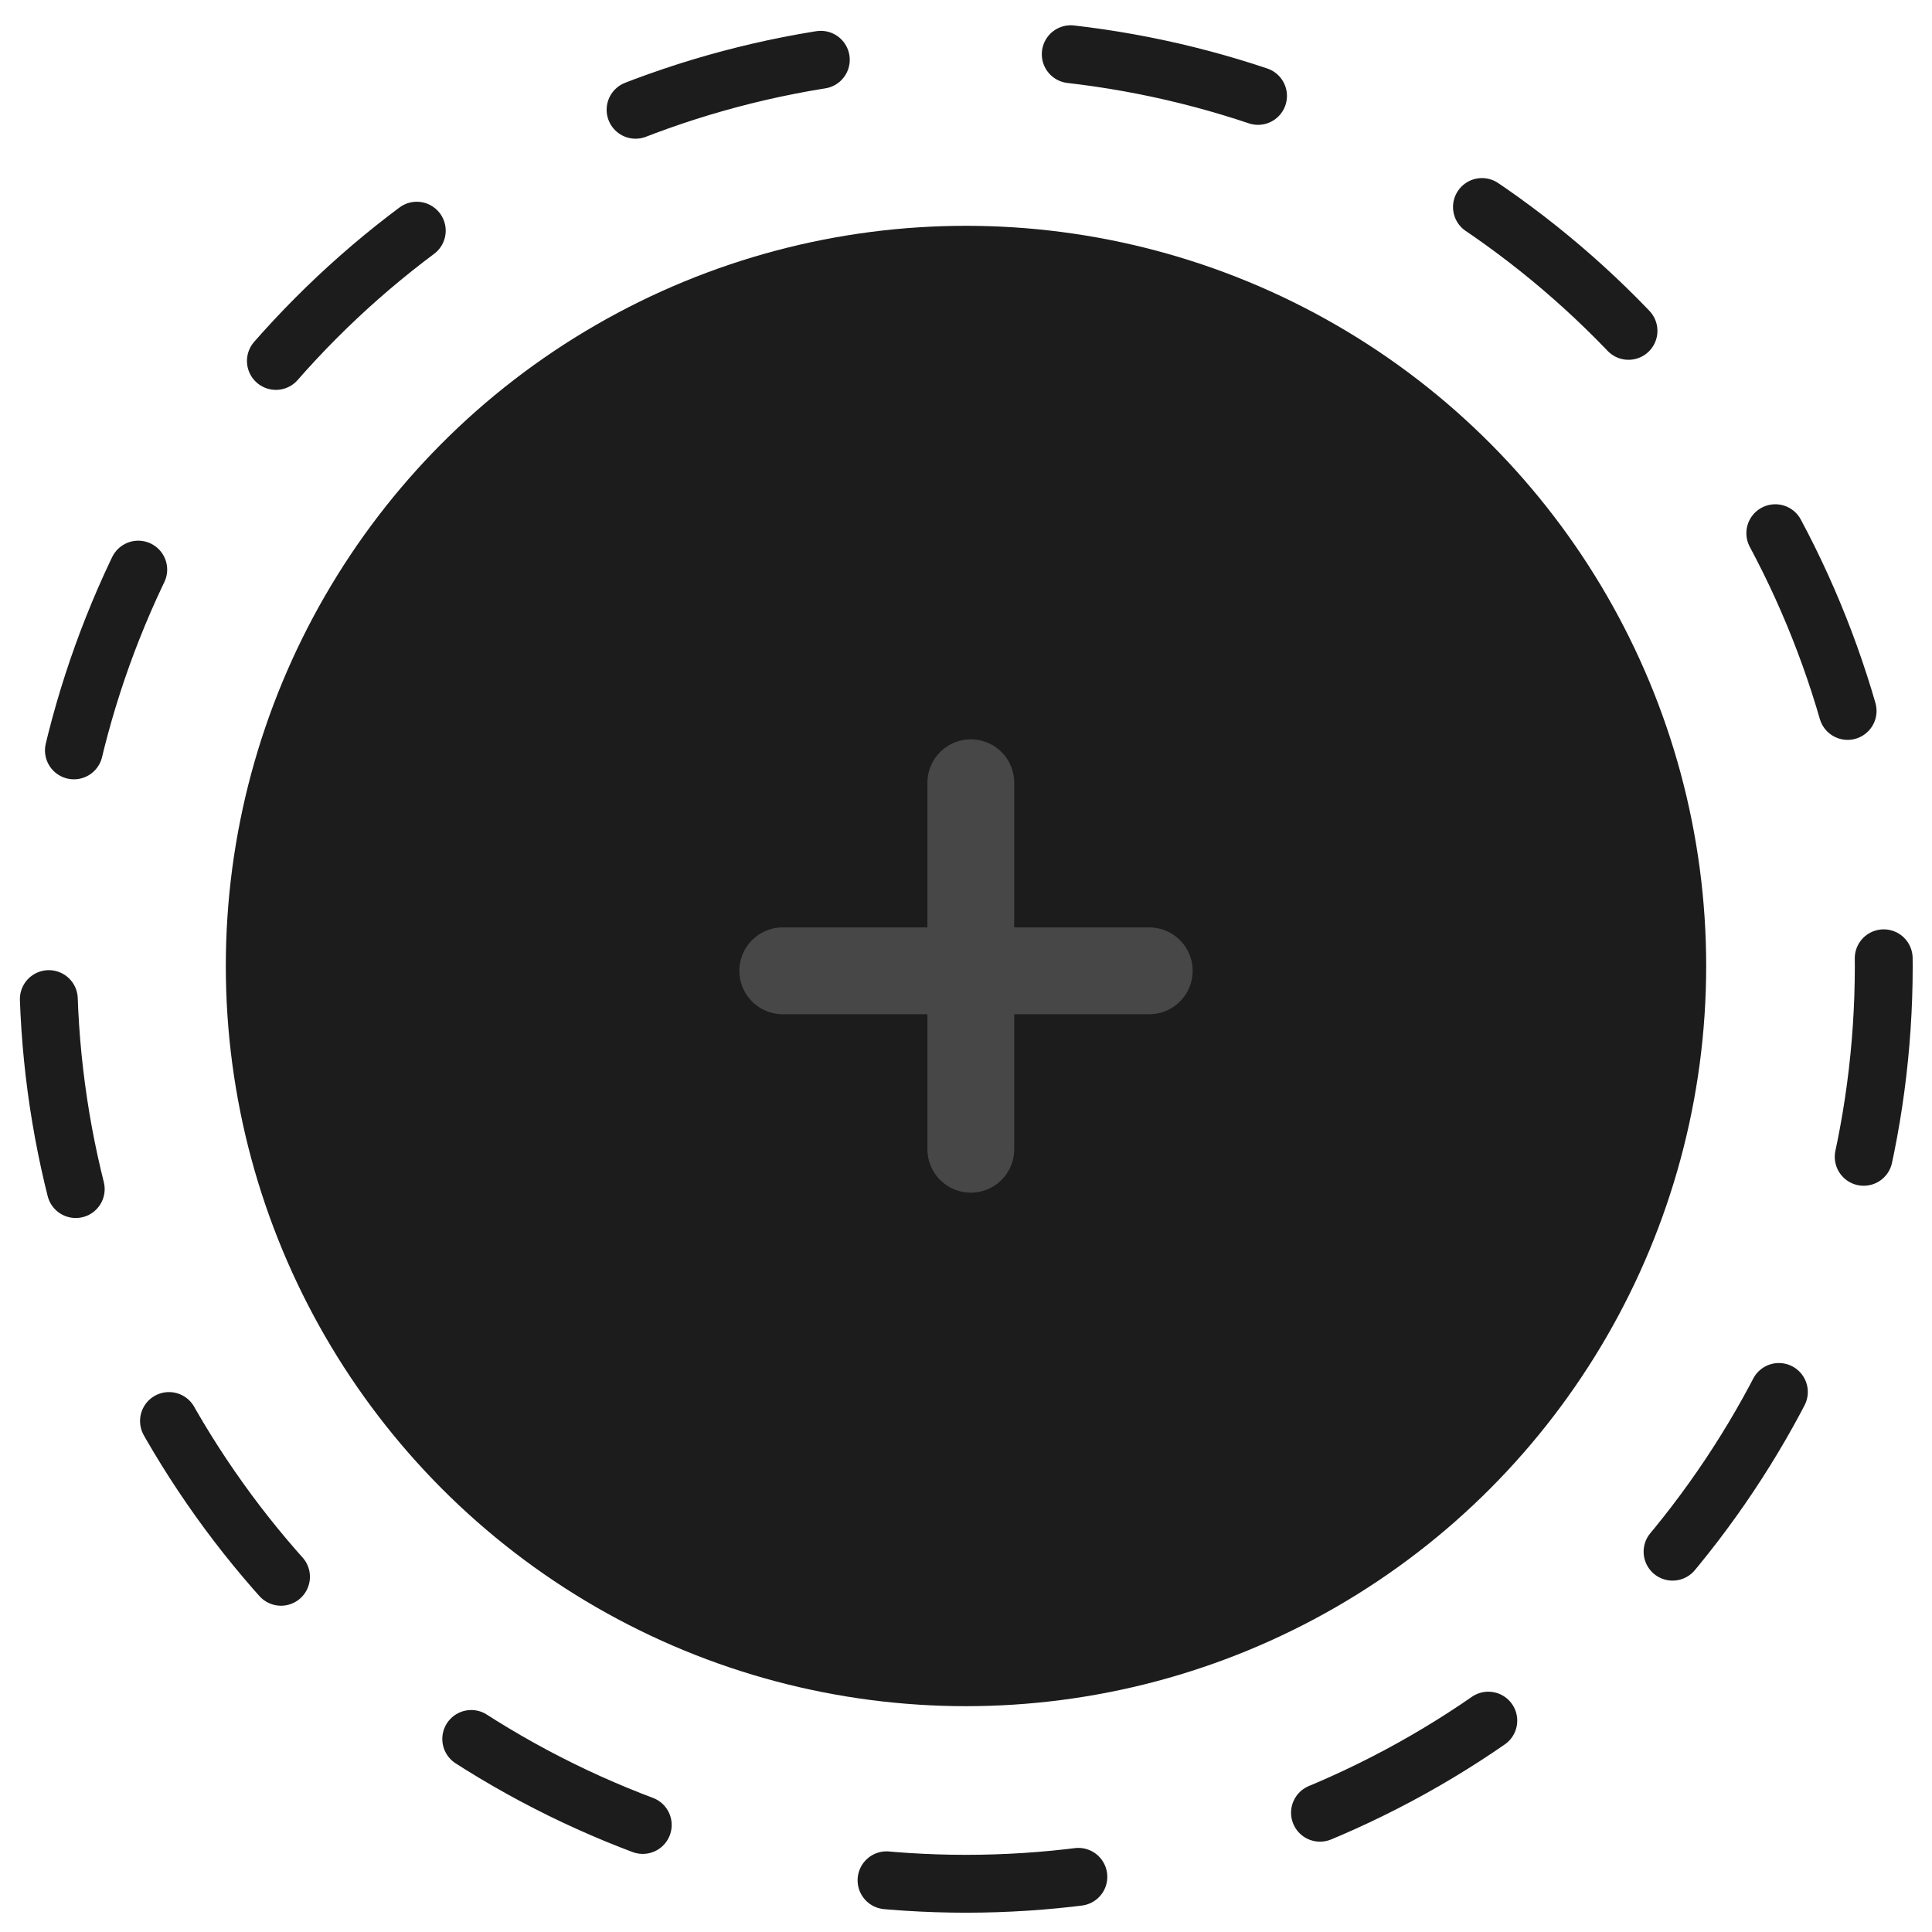 <?xml version="1.0" encoding="utf-8"?>
<!-- Generator: Adobe Illustrator 17.0.2, SVG Export Plug-In . SVG Version: 6.00 Build 0)  -->
<!DOCTYPE svg PUBLIC "-//W3C//DTD SVG 1.1//EN" "http://www.w3.org/Graphics/SVG/1.1/DTD/svg11.dtd">
<svg version="1.1" id="Calque_1" xmlns="http://www.w3.org/2000/svg" xmlns:xlink="http://www.w3.org/1999/xlink" x="0px" y="0px"
	 width="200.319px" height="200.319px" viewBox="0 0 200.319 200.319" enable-background="new 0 0 200.319 200.319"
	 xml:space="preserve">
<rect x="-1746.016" y="-535.841" display="none" fill="#3C3C3B" width="2252" height="1043"/>
<circle fill="#1C1C1C" cx="100.159" cy="100.159" r="76.746"/>
<g>
	
		<circle fill="none" stroke="#1C1C1C" stroke-width="6" stroke-linecap="round" stroke-miterlimit="10" stroke-dasharray="19.931,26" cx="100.159" cy="100.159" r="95.159"/>
</g>
<line fill="none" stroke="#474747" stroke-width="9" stroke-linecap="round" stroke-miterlimit="10" x1="100.659" y1="119.159" x2="100.659" y2="81.159"/>
<line fill="none" stroke="#474747" stroke-width="9" stroke-linecap="round" stroke-miterlimit="10" x1="81.159" y1="100.659" x2="119.159" y2="100.659"/>
</svg>
